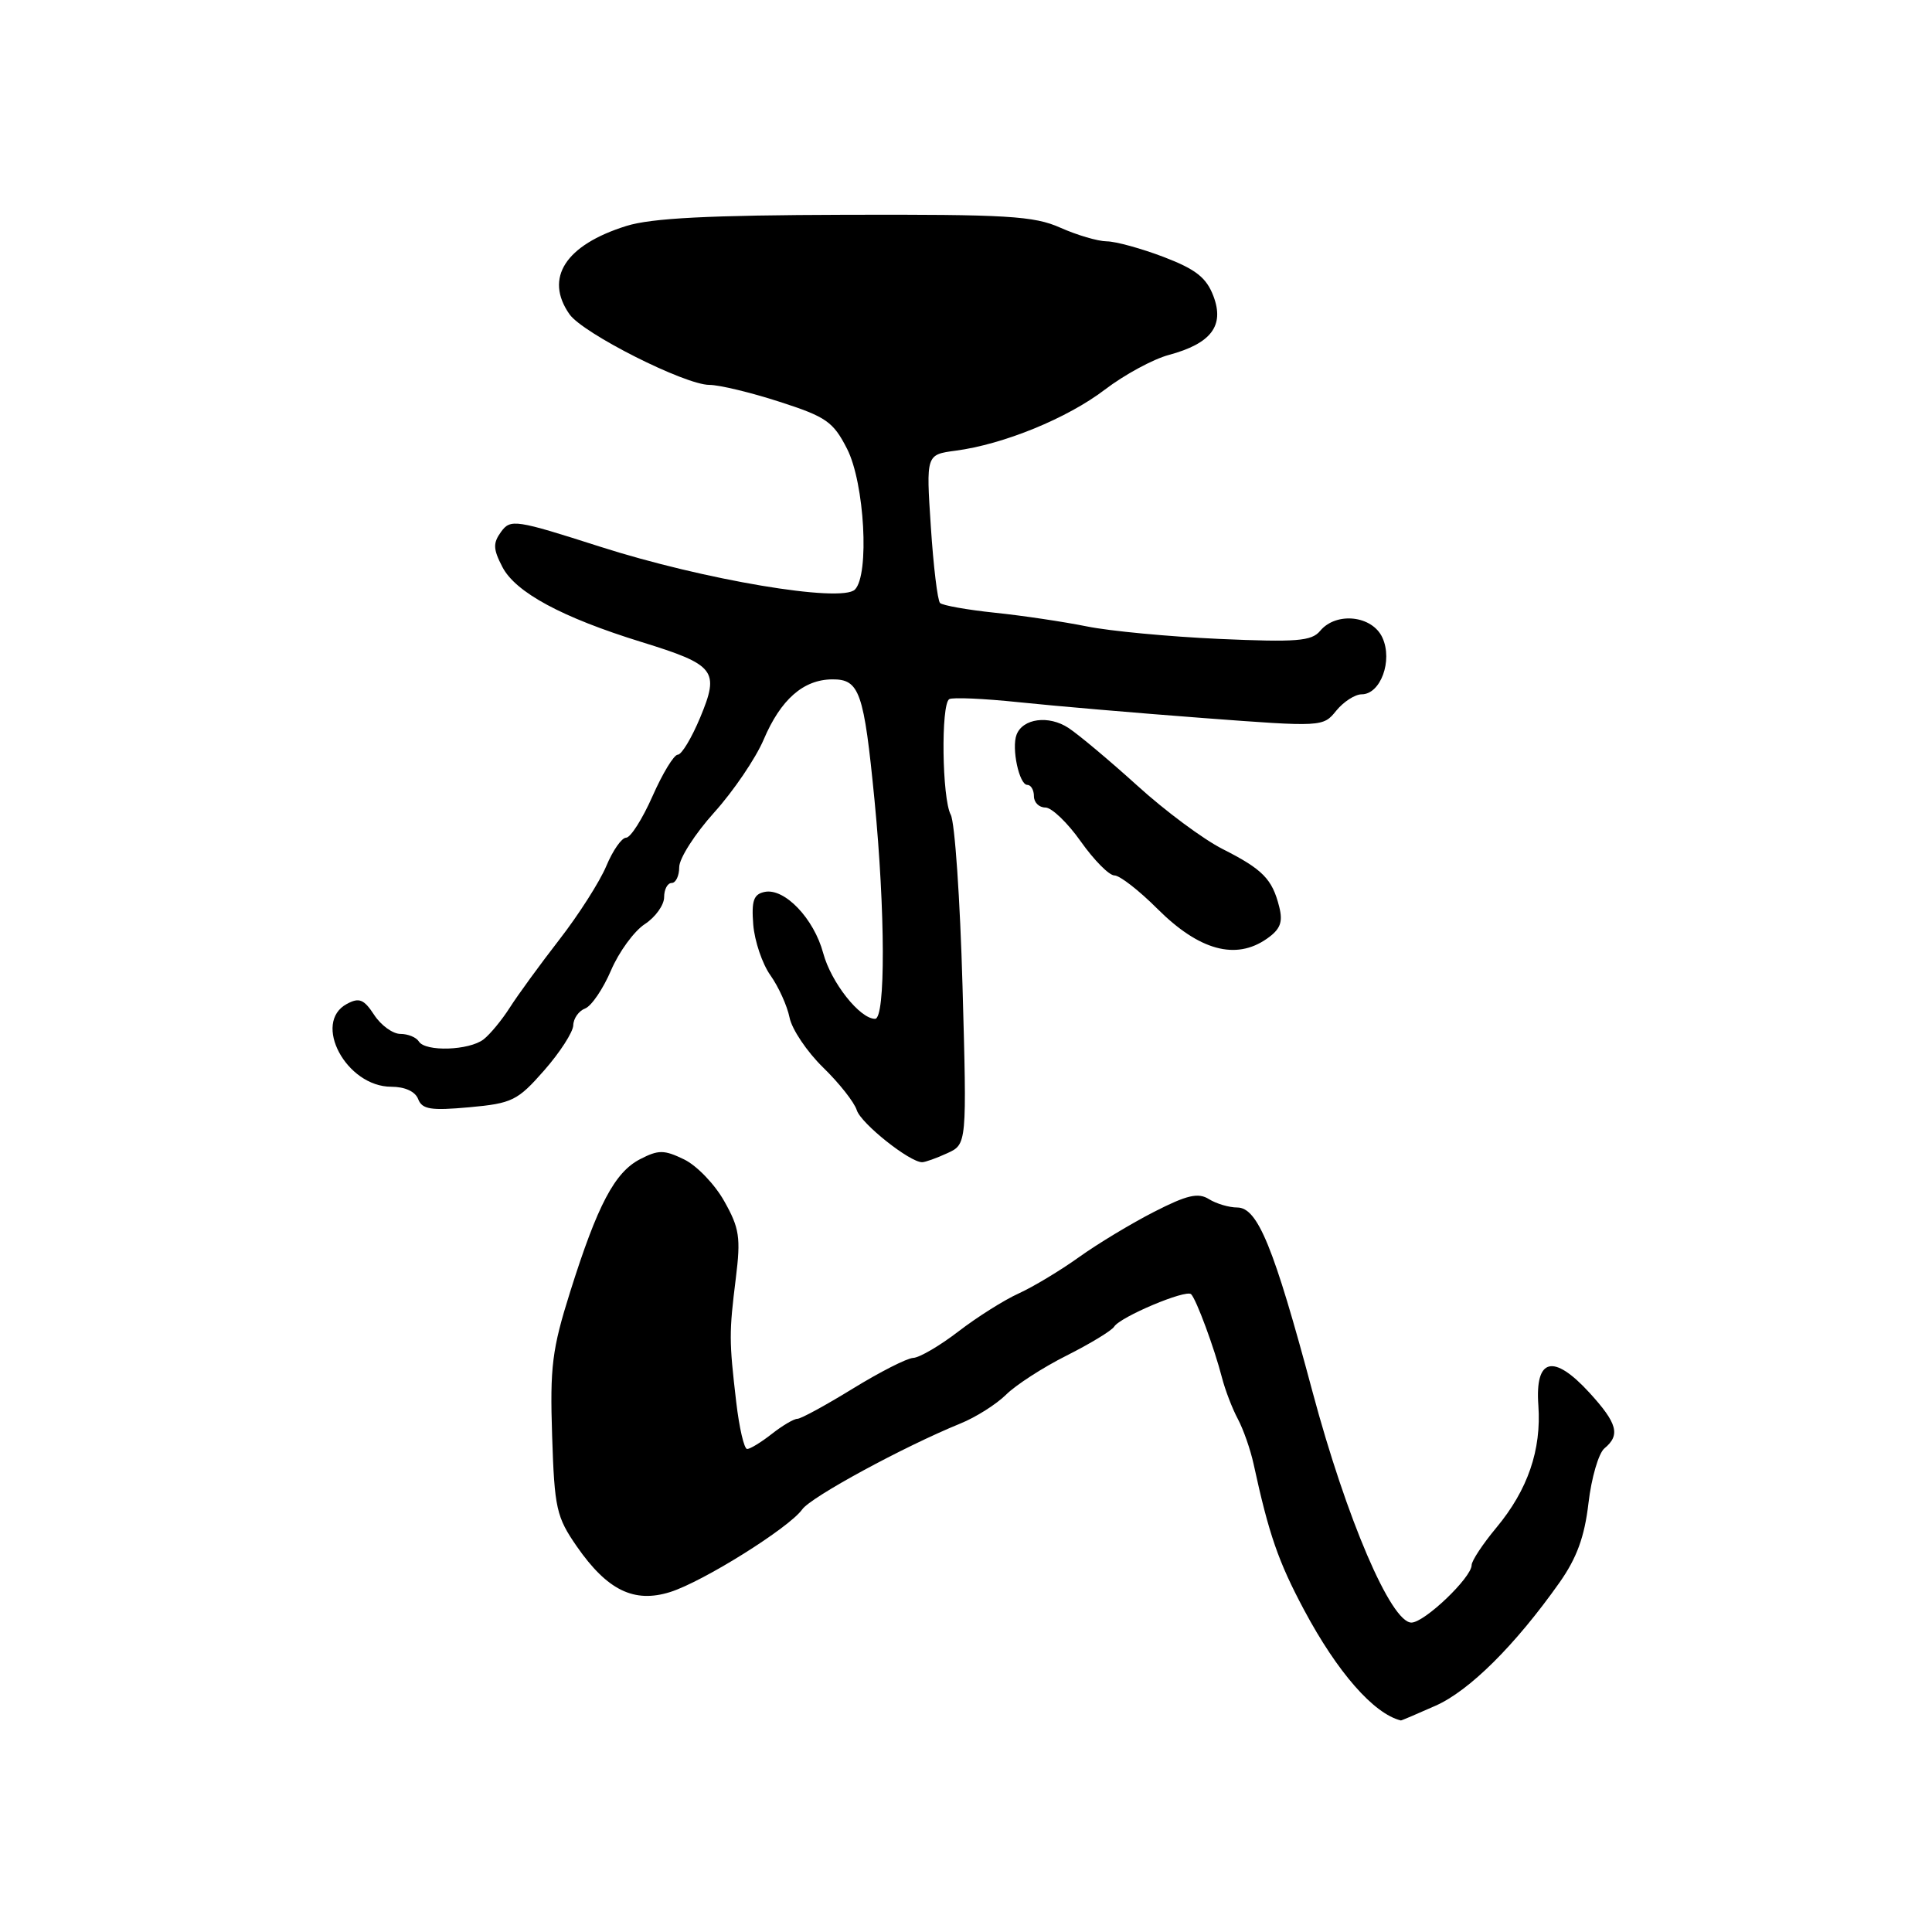 <?xml version="1.0" encoding="UTF-8" standalone="no"?>
<!DOCTYPE svg PUBLIC "-//W3C//DTD SVG 1.1//EN" "http://www.w3.org/Graphics/SVG/1.1/DTD/svg11.dtd" >
<svg xmlns="http://www.w3.org/2000/svg" xmlns:xlink="http://www.w3.org/1999/xlink" version="1.1" viewBox="0 0 256 256">
 <g >
 <path fill="currentColor"
d=" M 190.21 226.02 C 194.70 224.04 200.78 217.99 206.64 209.70 C 208.93 206.45 209.96 203.64 210.48 199.18 C 210.87 195.83 211.82 192.57 212.59 191.92 C 214.74 190.15 214.32 188.60 210.60 184.53 C 205.83 179.33 203.39 179.94 203.84 186.21 C 204.26 192.12 202.44 197.42 198.27 202.43 C 196.47 204.59 195.00 206.82 195.00 207.38 C 195.00 209.03 188.75 215.00 187.02 215.00 C 184.31 215.00 178.42 201.24 173.91 184.40 C 168.78 165.20 166.65 160.00 163.94 160.00 C 162.86 160.00 161.17 159.50 160.19 158.89 C 158.77 158.00 157.29 158.34 152.95 160.56 C 149.95 162.09 145.47 164.79 143.00 166.56 C 140.53 168.33 136.93 170.50 135.00 171.38 C 133.07 172.25 129.47 174.52 127.00 176.42 C 124.53 178.32 121.83 179.90 121.00 179.93 C 120.17 179.97 116.58 181.80 113.00 184.00 C 109.42 186.20 106.12 188.00 105.66 188.00 C 105.19 188.00 103.67 188.90 102.27 190.00 C 100.87 191.10 99.40 192.00 99.00 192.00 C 98.60 192.00 97.95 189.19 97.55 185.75 C 96.60 177.61 96.60 176.63 97.50 169.37 C 98.17 163.99 97.98 162.73 95.97 159.17 C 94.72 156.93 92.32 154.44 90.65 153.63 C 87.99 152.34 87.25 152.34 84.81 153.60 C 81.45 155.34 79.18 159.64 75.55 171.17 C 73.15 178.79 72.86 181.12 73.16 190.26 C 73.47 199.88 73.73 201.01 76.43 204.91 C 80.47 210.73 84.02 212.46 88.81 210.95 C 93.18 209.57 104.58 202.43 106.30 200.00 C 107.47 198.35 119.70 191.71 127.24 188.63 C 129.30 187.80 132.02 186.07 133.30 184.81 C 134.57 183.54 138.18 181.20 141.33 179.62 C 144.47 178.04 147.31 176.31 147.63 175.79 C 148.44 174.49 157.15 170.82 157.83 171.49 C 158.53 172.20 160.91 178.64 161.91 182.52 C 162.34 184.19 163.29 186.66 164.02 188.02 C 164.75 189.39 165.69 192.07 166.11 194.00 C 168.13 203.30 169.38 206.92 172.80 213.33 C 177.21 221.59 182.02 227.08 185.62 227.97 C 185.69 227.99 187.76 227.11 190.21 226.02 Z  M 125.51 152.81 C 128.12 151.62 128.12 151.62 127.54 130.71 C 127.22 119.20 126.52 108.97 125.98 107.96 C 124.82 105.80 124.66 93.33 125.78 92.64 C 126.20 92.38 130.36 92.56 135.03 93.05 C 139.69 93.54 150.66 94.48 159.40 95.14 C 175.21 96.33 175.32 96.33 177.06 94.17 C 178.03 92.98 179.55 92.00 180.43 92.00 C 182.93 92.00 184.57 87.54 183.18 84.50 C 181.84 81.55 177.05 81.03 174.92 83.60 C 173.79 84.96 171.80 85.11 161.55 84.66 C 154.92 84.36 147.03 83.62 144.00 83.00 C 140.97 82.39 135.50 81.57 131.83 81.19 C 128.16 80.81 124.89 80.22 124.56 79.90 C 124.23 79.57 123.68 75.01 123.34 69.77 C 122.71 60.24 122.71 60.24 126.61 59.72 C 132.98 58.88 141.42 55.43 146.41 51.62 C 148.98 49.66 152.79 47.59 154.88 47.03 C 160.48 45.52 162.27 43.17 160.79 39.25 C 159.86 36.79 158.47 35.69 154.22 34.06 C 151.25 32.93 147.85 31.99 146.66 31.98 C 145.47 31.97 142.70 31.15 140.50 30.17 C 137.00 28.61 133.44 28.40 112.00 28.46 C 93.93 28.51 86.32 28.90 83.00 29.94 C 74.92 32.46 72.10 36.84 75.46 41.64 C 77.24 44.18 90.75 51.00 94.00 51.00 C 95.30 51.00 99.47 52.00 103.27 53.23 C 109.48 55.23 110.40 55.87 112.24 59.47 C 114.56 64.01 115.23 76.17 113.28 78.12 C 111.49 79.91 93.22 76.83 79.52 72.44 C 68.31 68.85 67.65 68.75 66.40 70.46 C 65.31 71.97 65.33 72.74 66.57 75.13 C 68.31 78.49 74.45 81.81 85.00 85.07 C 94.80 88.10 95.37 88.84 92.78 95.07 C 91.65 97.78 90.32 100.00 89.81 100.00 C 89.30 100.00 87.80 102.47 86.46 105.50 C 85.12 108.53 83.55 111.00 82.96 111.00 C 82.38 111.00 81.20 112.69 80.34 114.75 C 79.48 116.81 76.68 121.20 74.12 124.50 C 71.56 127.80 68.61 131.85 67.56 133.50 C 66.51 135.15 64.94 137.05 64.08 137.72 C 62.16 139.20 56.36 139.39 55.50 138.00 C 55.16 137.45 54.06 137.00 53.06 137.00 C 52.05 137.00 50.49 135.87 49.58 134.48 C 48.22 132.40 47.59 132.15 45.97 133.02 C 41.33 135.50 45.88 144.00 51.85 144.00 C 53.65 144.00 55.03 144.63 55.41 145.64 C 55.94 147.00 57.08 147.18 62.17 146.72 C 67.87 146.20 68.58 145.85 72.11 141.83 C 74.20 139.45 75.93 136.76 75.96 135.86 C 75.98 134.95 76.69 133.95 77.53 133.63 C 78.37 133.31 79.91 131.04 80.96 128.59 C 82.01 126.13 84.03 123.37 85.44 122.45 C 86.85 121.53 88.00 119.92 88.00 118.88 C 88.00 117.85 88.45 117.00 89.00 117.00 C 89.55 117.00 90.00 116.05 90.00 114.90 C 90.00 113.74 92.09 110.48 94.64 107.65 C 97.19 104.82 100.14 100.47 101.19 98.00 C 103.45 92.68 106.45 90.05 110.27 90.02 C 113.90 89.99 114.47 91.65 115.88 106.05 C 117.31 120.78 117.35 135.00 115.95 135.00 C 113.93 135.00 110.13 130.19 109.08 126.30 C 107.85 121.72 103.98 117.66 101.34 118.18 C 99.86 118.48 99.56 119.32 99.81 122.53 C 99.99 124.71 101.01 127.73 102.09 129.24 C 103.16 130.75 104.30 133.26 104.62 134.83 C 104.93 136.39 106.93 139.36 109.05 141.43 C 111.18 143.50 113.20 146.05 113.53 147.11 C 114.10 148.88 120.53 154.00 122.19 154.00 C 122.58 154.00 124.08 153.47 125.51 152.81 Z  M 167.86 124.39 C 169.66 123.13 170.02 122.20 169.50 120.14 C 168.58 116.48 167.32 115.19 162.00 112.50 C 159.45 111.21 154.37 107.44 150.71 104.11 C 147.04 100.79 142.93 97.34 141.57 96.45 C 138.96 94.74 135.53 95.19 134.70 97.35 C 134.01 99.14 135.05 104.00 136.12 104.00 C 136.60 104.00 137.00 104.67 137.00 105.50 C 137.00 106.33 137.68 107.00 138.52 107.00 C 139.36 107.00 141.47 109.03 143.21 111.50 C 144.96 113.97 146.96 116.00 147.67 116.00 C 148.37 116.00 150.93 117.99 153.36 120.42 C 158.89 125.94 163.74 127.27 167.86 124.39 Z "/>
</g>
</svg>